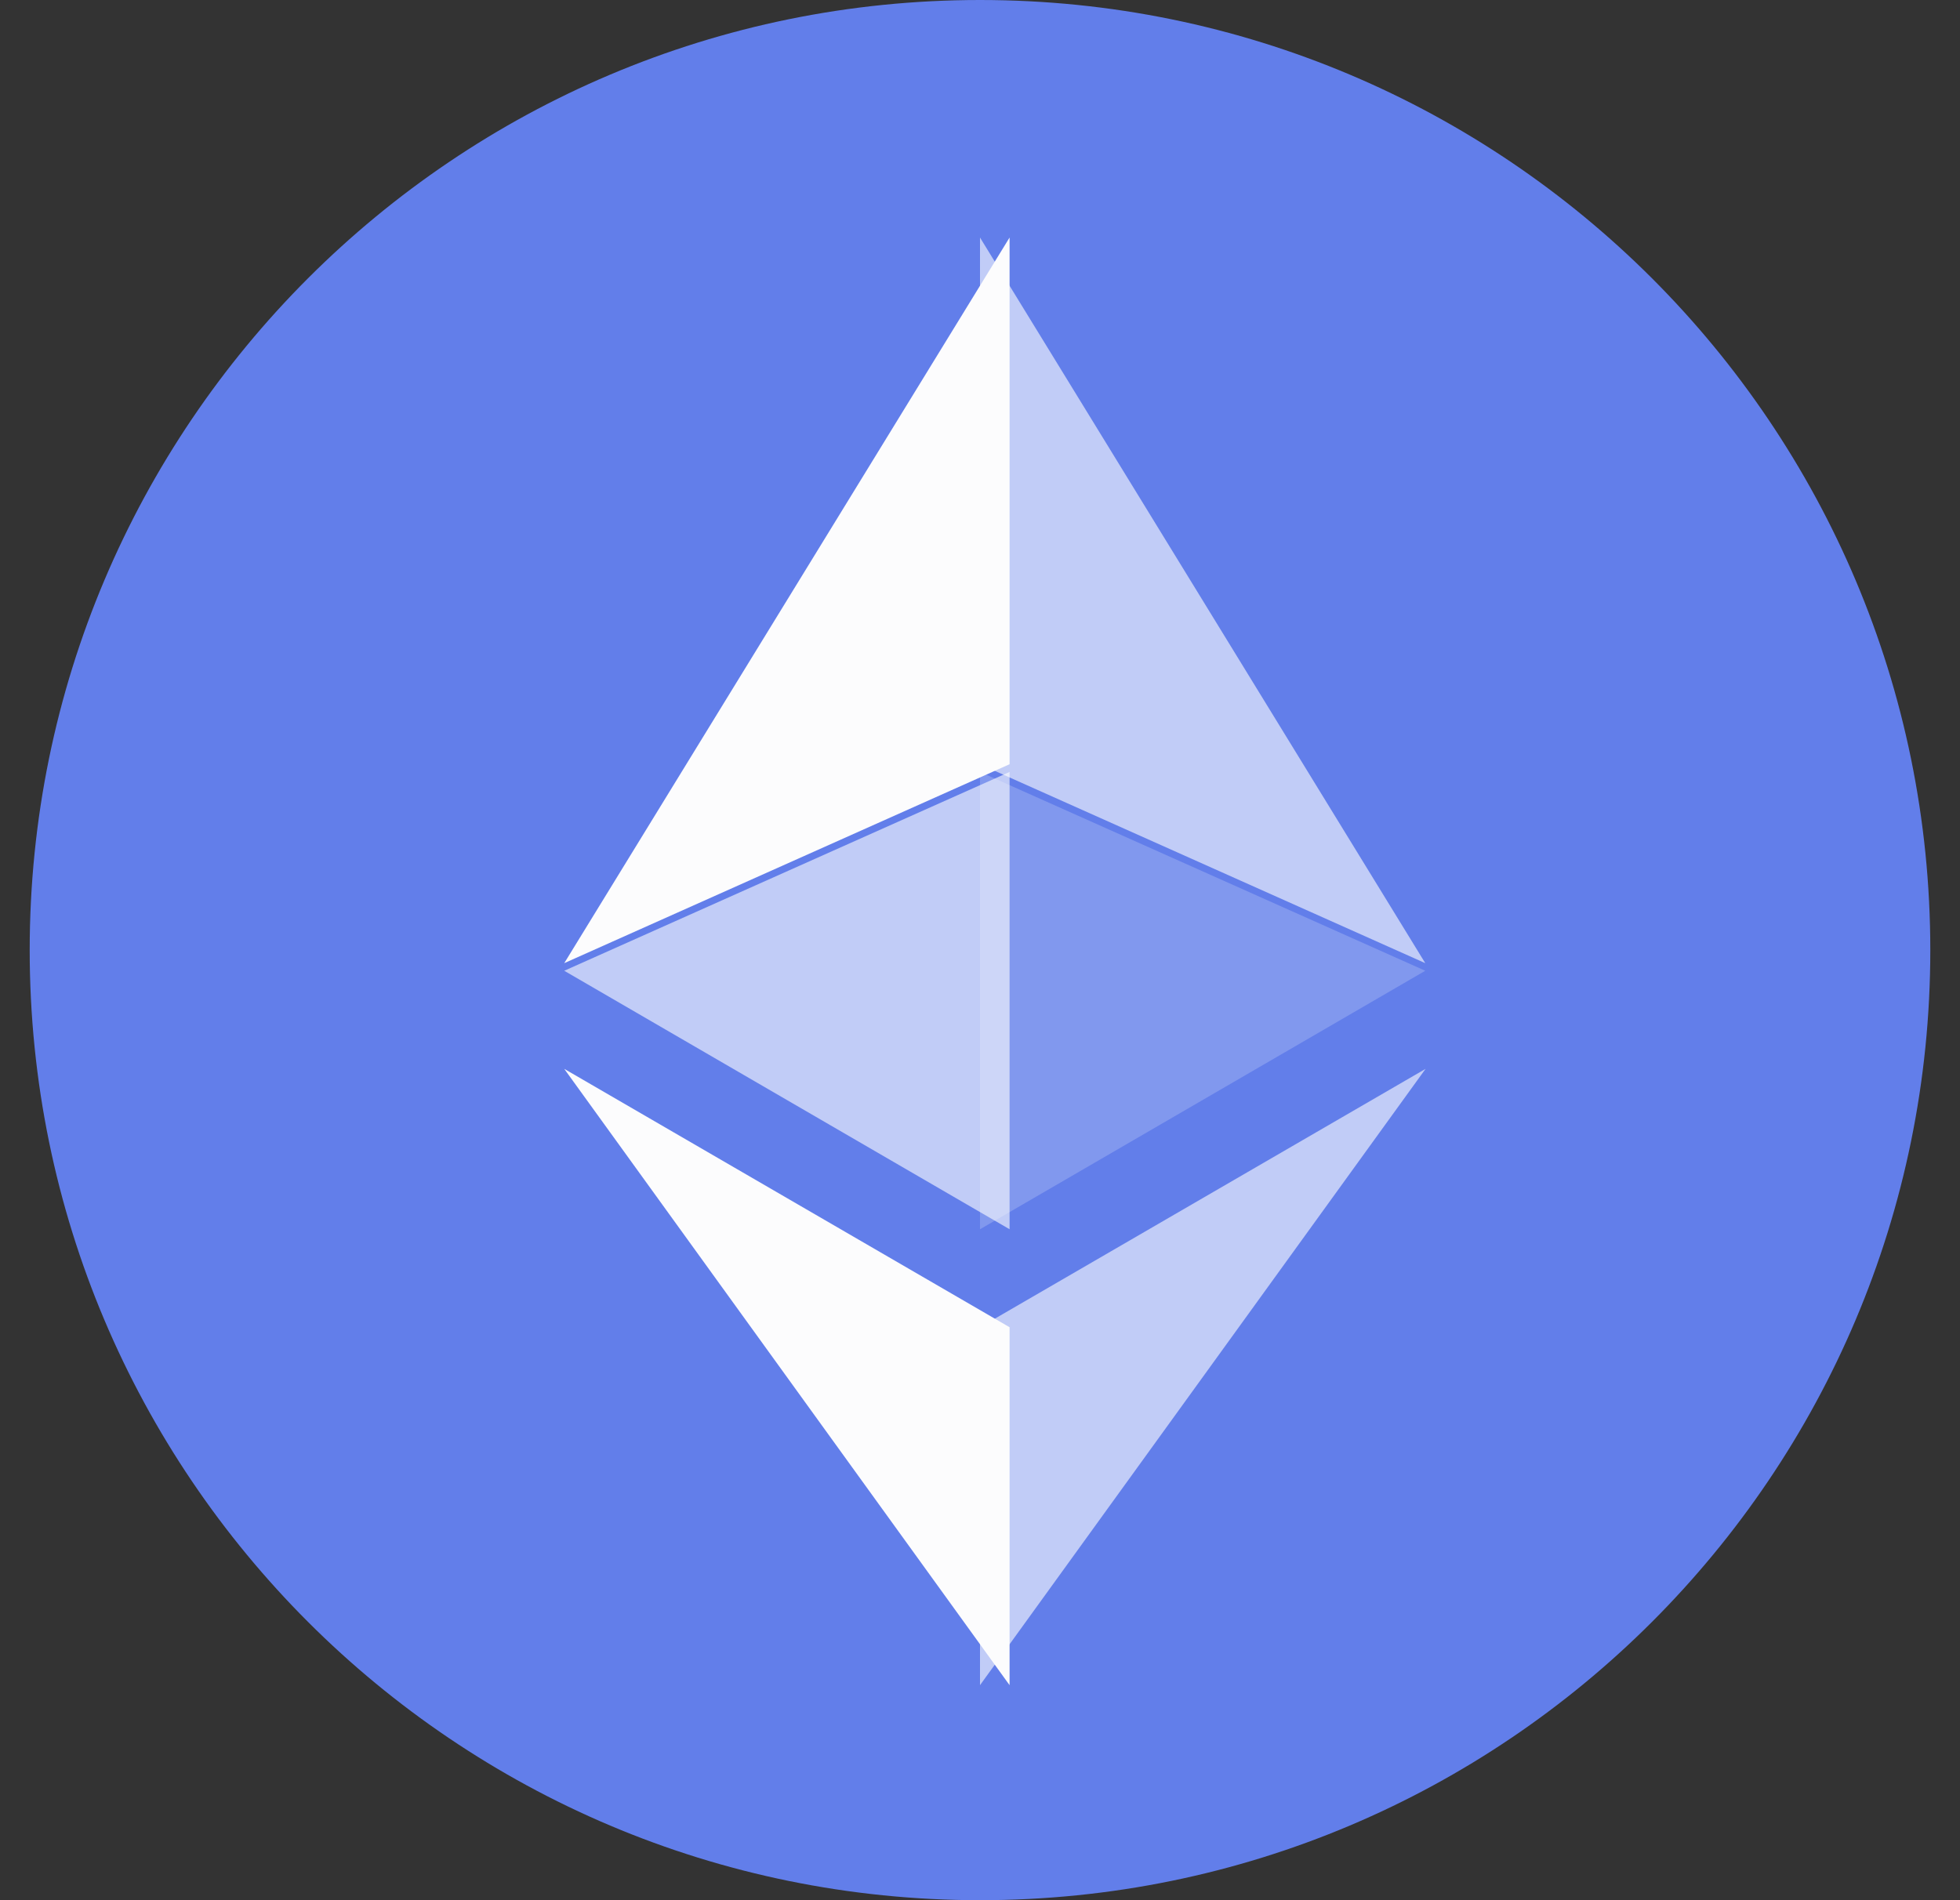<svg width="33" height="32" viewBox="0 0 33 32" fill="none" xmlns="http://www.w3.org/2000/svg">
<rect x="0" y="0" width="33" height="32" fill="#333333" stroke="none"/>
<g clip-path="url(#clip0_38_27362)">
<path d="M16.5 32C25.337 32 32.5 24.837 32.5 16C32.5 7.163 25.337 0 16.5 0C7.663 0 0.5 7.163 0.5 16C0.5 24.837 7.663 32 16.5 32Z" fill="#627EEA"/>
<path d="M16.5 4V12.87L23.997 16.22L16.5 4Z" fill="white" fill-opacity="0.602"/>
<path d="M16.998 4L9.5 16.22L16.998 12.87V4Z" fill="#FCFCFD"/>
<path d="M16.5 22.352V28.379L24.002 18L16.5 22.352Z" fill="white" fill-opacity="0.602"/>
<path d="M16.998 28.379V22.351L9.5 18L16.998 28.379Z" fill="#FCFCFD"/>
<path d="M16.5 20.701L23.997 16.348L16.5 13V20.701Z" fill="white" fill-opacity="0.2"/>
<path d="M9.5 16.348L16.998 20.701V13L9.5 16.348Z" fill="white" fill-opacity="0.602"/>
</g>
<defs>
<clipPath id="clip0_38_27362">
<rect width="32" height="32" fill="white" transform="translate(0.5)"/>
</clipPath>
</defs>
</svg>